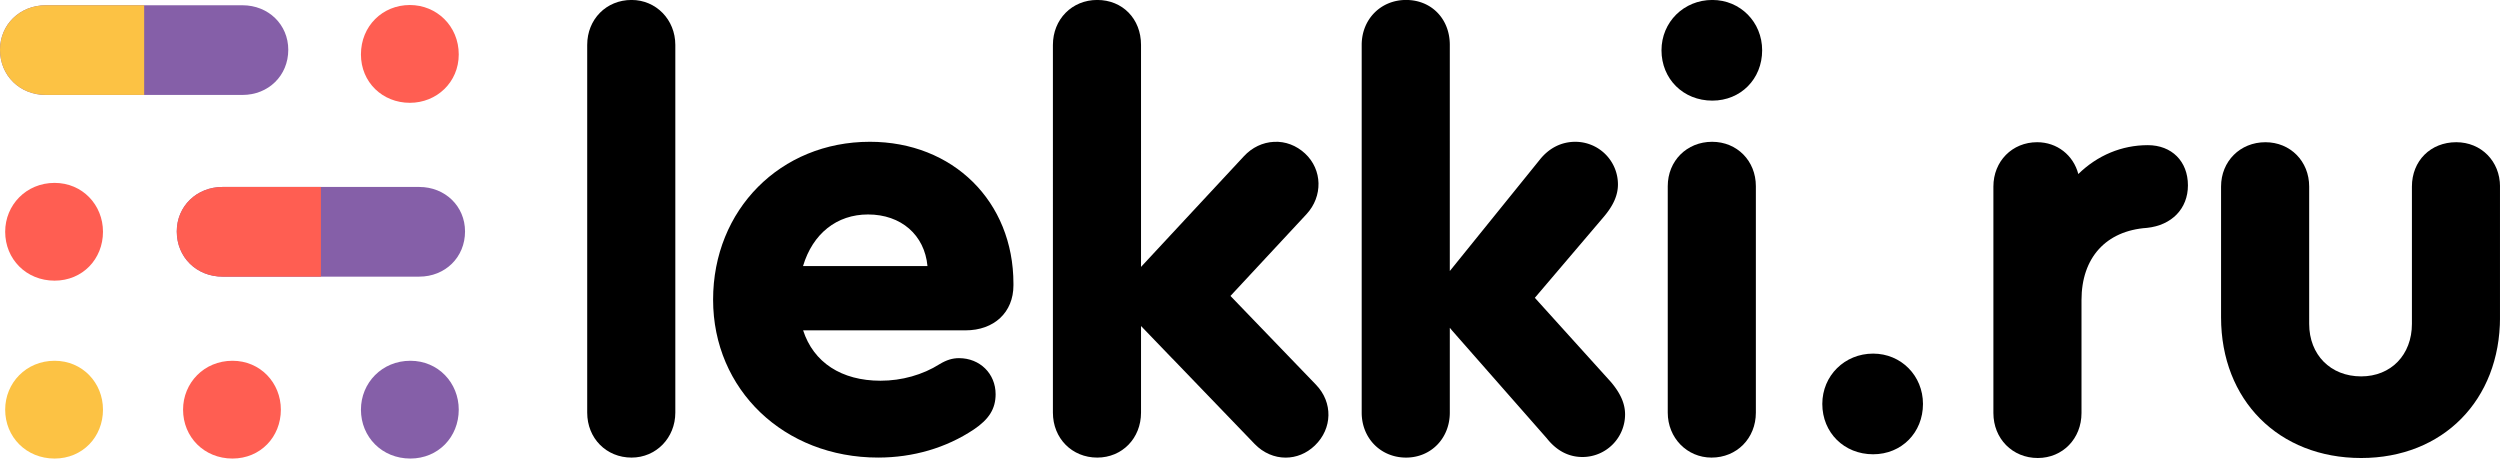 <svg xmlns="http://www.w3.org/2000/svg" xmlns:xlink="http://www.w3.org/1999/xlink" viewBox="0 0 235.74 43.24"><defs><path id="a" d="M34 34h10v9.238H34z"/></defs><clipPath id="b"><use xlink:href="#a" overflow="visible"/></clipPath><g clip-path="url(#b)"><path d="M34.035 38.629c0-2.527 1.985-4.61 4.66-4.61 2.63 0 4.563 2.083 4.563 4.61 0 2.578-1.934 4.61-4.563 4.61-2.675 0-4.66-2.032-4.66-4.61" fill="#855fa8"/></g><path d="M38.648.473c2.528 0 4.61 1.984 4.61 4.66 0 2.625-2.082 4.562-4.61 4.562-2.578 0-4.613-1.937-4.613-4.562 0-2.676 2.035-4.66 4.613-4.66" fill="#ff5e52"/><defs><path id="c" d="M17 34h10v9.238H17z"/></defs><clipPath id="d"><use xlink:href="#c" overflow="visible"/></clipPath><g clip-path="url(#d)"><path d="M17.262 38.629c0-2.527 1.984-4.61 4.66-4.61 2.629 0 4.562 2.083 4.562 4.61 0 2.578-1.933 4.61-4.562 4.61-2.676 0-4.66-2.032-4.66-4.61" fill="#ff5e52"/></g><defs><path id="e" d="M0 34h10v9.238H0z"/></defs><clipPath id="f"><use xlink:href="#e" overflow="visible"/></clipPath><g clip-path="url(#f)"><path d="M.488 38.629c0-2.527 1.985-4.61 4.66-4.61 2.63 0 4.563 2.083 4.563 4.61 0 2.578-1.934 4.61-4.563 4.61-2.675 0-4.66-2.032-4.66-4.61" fill="#fcc244"/></g><path d="M.488 21.855c0-2.527 1.985-4.609 4.66-4.609 2.63 0 4.563 2.082 4.563 4.61 0 2.578-1.934 4.609-4.563 4.609-2.675 0-4.66-2.031-4.66-4.61" fill="#ff5e52"/><defs><path id="g" d="M55 0h9v43.238h-9z"/></defs><clipPath id="h"><use xlink:href="#g" overflow="visible"/></clipPath><g clip-path="url(#h)"><path d="M59.555-.004c-2.383 0-4.184 1.82-4.184 4.238V38.91c0 2.418 1.8 4.239 4.184 4.239 2.316 0 4.125-1.864 4.125-4.239V4.234c0-2.375-1.809-4.238-4.125-4.238"/></g><defs><path id="i" d="M67 13h29v30.238H67z"/></defs><clipPath id="j"><use xlink:href="#i" overflow="visible"/></clipPath><g clip-path="url(#j)"><path d="M87.457 25.086H75.723c.914-3.055 3.18-4.863 6.129-4.863 3.125 0 5.332 1.937 5.605 4.863M82.019 13.37c-8.421 0-14.777 6.398-14.777 14.887 0 8.492 6.692 14.89 15.563 14.89 3.3 0 6.414-.914 9.007-2.64 1.45-.969 2.07-1.965 2.07-3.336 0-1.938-1.484-3.399-3.452-3.399-.618 0-1.176.172-1.825.563-1.597 1.012-3.574 1.566-5.574 1.566-3.683 0-6.32-1.722-7.3-4.75h15.312c2.703 0 4.52-1.703 4.52-4.238v-.168c0-7.75-5.696-13.375-13.544-13.375"/></g><defs><path id="k" d="M128 0h26v43.238h-26z"/></defs><clipPath id="l"><use xlink:href="#k" overflow="visible"/></clipPath><g clip-path="url(#l)"><path d="M144.73 28.082l6.516-7.656c.902-1.07 1.32-2.035 1.32-3.04a4.02 4.02 0 00-4.015-4.015c-1.324 0-2.488.59-3.371 1.707l-8.239 10.195-.23.282V4.235c0-2.458-1.735-4.239-4.125-4.239-2.383 0-4.184 1.82-4.184 4.238V38.91c0 2.418 1.801 4.239 4.184 4.239 2.351 0 4.125-1.82 4.125-4.239v-8l.238.285 8.902 10.13c.926 1.175 2.06 1.769 3.375 1.769a4.019 4.019 0 004.012-4.016c0-1.004-.418-1.973-1.328-3.05"/></g><defs><path id="m" d="M157 13h9v30.238h-9z"/></defs><clipPath id="n"><use xlink:href="#m" overflow="visible"/></clipPath><g clip-path="url(#n)"><path d="M161.445 13.371c-2.382 0-4.183 1.797-4.183 4.184V38.91c0 2.375 1.812 4.239 4.129 4.239 2.382 0 4.18-1.82 4.18-4.239V17.555c0-2.387-1.774-4.184-4.126-4.184"/></g><path d="M176.629 33.344c-2.688 0-4.793 2.082-4.793 4.746 0 2.707 2.058 4.746 4.793 4.746 2.68 0 4.7-2.04 4.7-4.746 0-2.664-2.063-4.746-4.7-4.746M161.465-.004c-2.688 0-4.793 2.086-4.793 4.746 0 2.707 2.058 4.746 4.793 4.746 2.68 0 4.699-2.039 4.699-4.746 0-2.66-2.062-4.746-4.7-4.746"/><defs><path id="o" d="M187 13h20v30.238h-20z"/></defs><clipPath id="p"><use xlink:href="#o" overflow="visible"/></clipPath><g clip-path="url(#p)"><path d="M202.523 13.688c-2.449 0-4.746.96-6.546 2.722-.465-1.777-2-3-3.883-3-2.352 0-4.125 1.797-4.125 4.18v21.355c0 2.418 1.797 4.243 4.183 4.243 2.352 0 4.125-1.825 4.125-4.243V28.297c0-3.992 2.301-6.54 6.172-6.809 2.348-.246 3.864-1.82 3.864-4.007 0-2.27-1.524-3.794-3.79-3.794"/></g><defs><path id="q" d="M209 13h26.738v30.238H209z"/></defs><clipPath id="r"><use xlink:href="#q" overflow="visible"/></clipPath><g clip-path="url(#r)"><path d="M231.617 13.41c-2.426 0-4.183 1.758-4.183 4.18v12.95c0 2.917-1.97 4.952-4.786 4.952-2.886 0-4.902-2.035-4.902-4.953V17.59c0-2.382-1.773-4.179-4.125-4.179-2.383 0-4.184 1.797-4.184 4.18v12.332c0 7.812 5.434 13.265 13.211 13.265 7.707 0 13.094-5.453 13.094-13.265V17.59c0-2.383-1.773-4.18-4.125-4.18"/></g><defs><path id="s" d="M99 0h27v43.238H99z"/></defs><clipPath id="t"><use xlink:href="#s" overflow="visible"/></clipPath><g clip-path="url(#t)"><path d="M116.027 27.906l7.164-7.703c1.567-1.687 1.512-4.2-.128-5.727-.82-.761-1.86-1.16-2.93-1.101-1.063.05-2.066.527-2.828 1.348l-6.864 7.382-2.847 3.063V4.234c0-2.457-1.738-4.238-4.13-4.238-2.382 0-4.179 1.824-4.179 4.238V38.91c0 2.418 1.797 4.239 4.18 4.239 2.351 0 4.129-1.82 4.129-4.239v-8.168l2.949 3.063V33.8l7.762 8.062c.824.856 1.875 1.29 2.926 1.29.984 0 1.964-.38 2.757-1.145 1.664-1.602 1.707-4.063.11-5.723"/></g><path d="M39.531 26.086H20.988c-2.441 0-4.32-1.816-4.32-4.262 0-2.379 1.879-4.195 4.32-4.195h18.543c2.442 0 4.32 1.816 4.32 4.195 0 2.445-1.878 4.262-4.32 4.262" fill="#855fa8"/><path d="M30.262 17.629h-9.274c-2.441 0-4.32 1.816-4.32 4.195 0 2.445 1.879 4.262 4.32 4.262h9.274" fill="#ff5e52"/><path d="M22.863 8.953H4.32C1.88 8.953 0 7.137 0 4.695 0 2.312 1.879.496 4.32.496h18.543c2.442 0 4.32 1.816 4.32 4.2 0 2.44-1.878 4.257-4.32 4.257" fill="#855fa8"/><path d="M13.594.496H4.32C1.88.496 0 2.313 0 4.696c0 2.44 1.879 4.257 4.32 4.257h9.274" fill="#fcc244"/></svg>